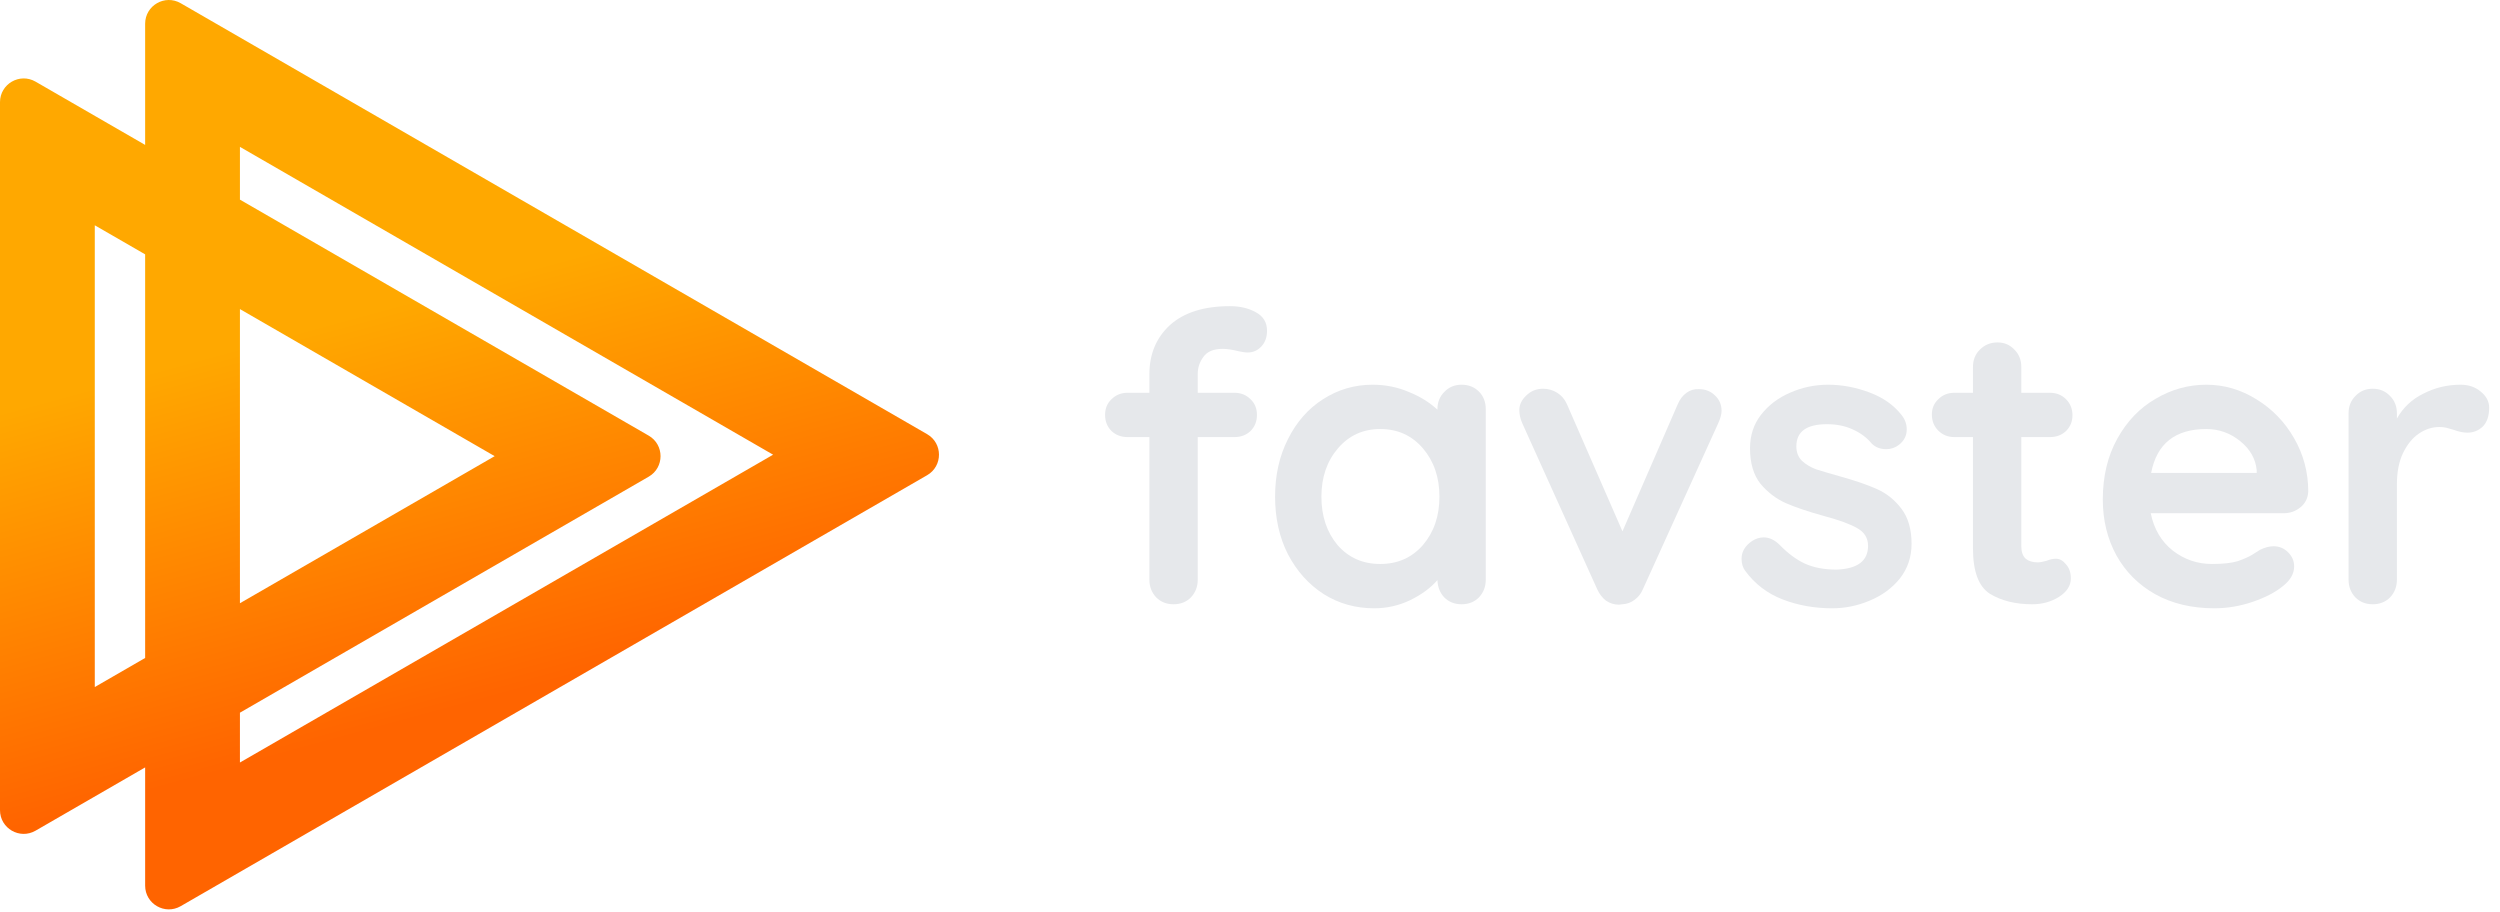 <svg width="211" height="77" viewBox="0 0 211 77" fill="none" xmlns="http://www.w3.org/2000/svg">
<path fill-rule="evenodd" clip-rule="evenodd" d="M78.25 36.644C79.583 37.414 79.583 39.338 78.25 40.108L15.25 76.481C13.917 77.251 12.25 76.289 12.25 74.749V64.769L3 70.11C1.667 70.88 0 69.918 0 68.378V8.622C0 7.083 1.667 6.12 3 6.89L12.25 12.231V2.003C12.25 0.463 13.917 -0.499 15.25 0.271L78.25 36.644ZM12.25 21.468L8 19.014V57.986L12.25 55.532V21.468ZM20.25 50.913V26.087L41.75 38.5L20.25 50.913ZM20.25 60.151L54.75 40.232C56.083 39.462 56.083 37.538 54.75 36.768L20.25 16.849V12.395L65.25 38.376L20.25 64.357V60.151Z" fill="url(#paint0_linear)"/>
<path d="M103.197 29.444C102.426 29.444 101.882 29.671 101.565 30.124C101.248 30.555 101.089 31.031 101.089 31.552V33.15H104.183C104.727 33.15 105.18 33.331 105.543 33.694C105.906 34.034 106.087 34.476 106.087 35.02C106.087 35.564 105.906 36.017 105.543 36.38C105.18 36.72 104.727 36.89 104.183 36.89H101.089V48.926C101.089 49.515 100.896 50.014 100.511 50.422C100.126 50.807 99.638 51 99.049 51C98.46 51 97.972 50.807 97.587 50.422C97.202 50.014 97.009 49.515 97.009 48.926V36.89H95.173C94.629 36.89 94.176 36.72 93.813 36.38C93.45 36.017 93.269 35.564 93.269 35.02C93.269 34.476 93.45 34.034 93.813 33.694C94.176 33.331 94.629 33.15 95.173 33.15H97.009V31.586C97.009 29.886 97.587 28.503 98.743 27.438C99.922 26.373 101.61 25.84 103.809 25.84C104.648 25.84 105.373 26.01 105.985 26.35C106.62 26.69 106.937 27.211 106.937 27.914C106.937 28.458 106.778 28.9 106.461 29.24C106.144 29.58 105.758 29.75 105.305 29.75C105.192 29.75 105.067 29.739 104.931 29.716C104.818 29.693 104.693 29.671 104.557 29.648C104.013 29.512 103.56 29.444 103.197 29.444Z" fill="#E6E8EB"/>
<path d="M123.359 32.47C123.948 32.47 124.435 32.663 124.821 33.048C125.206 33.433 125.399 33.932 125.399 34.544V48.926C125.399 49.515 125.206 50.014 124.821 50.422C124.435 50.807 123.948 51 123.359 51C122.769 51 122.282 50.807 121.897 50.422C121.534 50.037 121.341 49.549 121.319 48.96C120.752 49.617 119.981 50.184 119.007 50.66C118.055 51.113 117.046 51.34 115.981 51.34C114.417 51.34 113 50.943 111.731 50.15C110.461 49.334 109.453 48.212 108.705 46.784C107.979 45.356 107.617 43.735 107.617 41.922C107.617 40.109 107.979 38.488 108.705 37.06C109.43 35.609 110.416 34.487 111.663 33.694C112.932 32.878 114.326 32.47 115.845 32.47C116.933 32.47 117.953 32.674 118.905 33.082C119.857 33.467 120.661 33.966 121.319 34.578V34.544C121.319 33.955 121.511 33.467 121.897 33.082C122.282 32.674 122.769 32.47 123.359 32.47ZM116.491 47.6C117.964 47.6 119.165 47.067 120.095 46.002C121.024 44.914 121.489 43.554 121.489 41.922C121.489 40.29 121.024 38.93 120.095 37.842C119.165 36.754 117.964 36.21 116.491 36.21C115.04 36.21 113.85 36.754 112.921 37.842C111.991 38.93 111.527 40.29 111.527 41.922C111.527 43.554 111.98 44.914 112.887 46.002C113.816 47.067 115.017 47.6 116.491 47.6Z" fill="#E6E8EB"/>
<path d="M143.396 32.844C143.94 32.844 144.393 33.025 144.756 33.388C145.119 33.728 145.3 34.159 145.3 34.68C145.3 34.952 145.209 35.292 145.028 35.7L138.67 49.708C138.511 50.093 138.273 50.399 137.956 50.626C137.661 50.853 137.321 50.977 136.936 51L136.63 51.034C136.245 51.034 135.882 50.921 135.542 50.694C135.225 50.445 134.975 50.116 134.794 49.708L128.47 35.7C128.311 35.337 128.232 34.975 128.232 34.612C128.232 34.159 128.425 33.751 128.81 33.388C129.195 33.003 129.671 32.81 130.238 32.81C130.669 32.81 131.065 32.923 131.428 33.15C131.791 33.377 132.063 33.694 132.244 34.102L136.936 44.846L141.594 34.136C141.775 33.705 142.025 33.377 142.342 33.15C142.659 32.923 143.011 32.821 143.396 32.844Z" fill="#E6E8EB"/>
<path d="M147.294 48.178C147.09 47.906 146.988 47.566 146.988 47.158C146.988 46.569 147.282 46.07 147.872 45.662C148.189 45.458 148.518 45.356 148.858 45.356C149.334 45.356 149.787 45.571 150.218 46.002C150.898 46.705 151.6 47.226 152.326 47.566C153.074 47.906 153.969 48.076 155.012 48.076C156.78 48.008 157.664 47.339 157.664 46.07C157.664 45.413 157.358 44.914 156.746 44.574C156.156 44.234 155.227 43.894 153.958 43.554C152.643 43.191 151.566 42.829 150.728 42.466C149.912 42.103 149.198 41.559 148.586 40.834C147.996 40.086 147.702 39.089 147.702 37.842C147.702 36.754 148.008 35.813 148.62 35.02C149.254 34.204 150.07 33.581 151.068 33.15C152.088 32.697 153.164 32.47 154.298 32.47C155.454 32.47 156.61 32.685 157.766 33.116C158.922 33.547 159.828 34.181 160.486 35.02C160.78 35.383 160.928 35.791 160.928 36.244C160.928 36.765 160.712 37.196 160.282 37.536C159.964 37.785 159.602 37.91 159.194 37.91C158.695 37.91 158.287 37.751 157.97 37.434C157.562 36.935 157.029 36.539 156.372 36.244C155.737 35.949 155.012 35.802 154.196 35.802C152.473 35.802 151.612 36.425 151.612 37.672C151.612 38.171 151.77 38.579 152.088 38.896C152.405 39.191 152.802 39.429 153.278 39.61C153.776 39.769 154.468 39.973 155.352 40.222C156.576 40.562 157.596 40.913 158.412 41.276C159.228 41.639 159.919 42.194 160.486 42.942C161.052 43.69 161.336 44.676 161.336 45.9C161.336 47.011 161.007 47.985 160.35 48.824C159.692 49.64 158.842 50.263 157.8 50.694C156.78 51.125 155.726 51.34 154.638 51.34C153.142 51.34 151.748 51.091 150.456 50.592C149.164 50.093 148.11 49.289 147.294 48.178Z" fill="#E6E8EB"/>
<path d="M173.522 47.158C173.839 47.158 174.123 47.317 174.372 47.634C174.644 47.929 174.78 48.325 174.78 48.824C174.78 49.436 174.44 49.957 173.76 50.388C173.103 50.796 172.355 51 171.516 51C170.111 51 168.921 50.705 167.946 50.116C166.994 49.504 166.518 48.223 166.518 46.274V36.89H164.954C164.41 36.89 163.957 36.709 163.594 36.346C163.231 35.983 163.05 35.53 163.05 34.986C163.05 34.465 163.231 34.034 163.594 33.694C163.957 33.331 164.41 33.15 164.954 33.15H166.518V30.974C166.518 30.385 166.711 29.897 167.096 29.512C167.504 29.104 168.003 28.9 168.592 28.9C169.159 28.9 169.635 29.104 170.02 29.512C170.405 29.897 170.598 30.385 170.598 30.974V33.15H173.012C173.556 33.15 174.009 33.331 174.372 33.694C174.735 34.057 174.916 34.51 174.916 35.054C174.916 35.575 174.735 36.017 174.372 36.38C174.009 36.72 173.556 36.89 173.012 36.89H170.598V46.104C170.598 46.58 170.723 46.931 170.972 47.158C171.221 47.362 171.561 47.464 171.992 47.464C172.173 47.464 172.423 47.419 172.74 47.328C173.012 47.215 173.273 47.158 173.522 47.158Z" fill="#E6E8EB"/>
<path d="M194.816 41.48C194.793 42.024 194.578 42.466 194.17 42.806C193.762 43.146 193.286 43.316 192.742 43.316H181.522C181.794 44.653 182.417 45.707 183.392 46.478C184.367 47.226 185.466 47.6 186.69 47.6C187.619 47.6 188.345 47.521 188.866 47.362C189.387 47.181 189.795 46.999 190.09 46.818C190.407 46.614 190.623 46.478 190.736 46.41C191.144 46.206 191.529 46.104 191.892 46.104C192.368 46.104 192.776 46.274 193.116 46.614C193.456 46.954 193.626 47.351 193.626 47.804C193.626 48.416 193.309 48.971 192.674 49.47C192.039 49.991 191.189 50.433 190.124 50.796C189.059 51.159 187.982 51.34 186.894 51.34C184.99 51.34 183.324 50.943 181.896 50.15C180.491 49.357 179.403 48.269 178.632 46.886C177.861 45.481 177.476 43.905 177.476 42.16C177.476 40.211 177.884 38.499 178.7 37.026C179.516 35.553 180.593 34.431 181.93 33.66C183.267 32.867 184.695 32.47 186.214 32.47C187.71 32.47 189.115 32.878 190.43 33.694C191.767 34.51 192.833 35.609 193.626 36.992C194.419 38.375 194.816 39.871 194.816 41.48ZM186.214 36.21C183.585 36.21 182.032 37.445 181.556 39.916H190.464V39.678C190.373 38.726 189.909 37.91 189.07 37.23C188.231 36.55 187.279 36.21 186.214 36.21Z" fill="#E6E8EB"/>
<path d="M207.671 32.47C208.351 32.47 208.917 32.663 209.371 33.048C209.847 33.433 210.085 33.887 210.085 34.408C210.085 35.111 209.903 35.643 209.541 36.006C209.178 36.346 208.747 36.516 208.249 36.516C207.909 36.516 207.523 36.437 207.093 36.278C207.025 36.255 206.866 36.21 206.617 36.142C206.39 36.074 206.141 36.04 205.869 36.04C205.279 36.04 204.713 36.221 204.169 36.584C203.625 36.947 203.171 37.502 202.809 38.25C202.469 38.975 202.299 39.848 202.299 40.868V48.926C202.299 49.515 202.106 50.014 201.721 50.422C201.335 50.807 200.848 51 200.259 51C199.669 51 199.182 50.807 198.797 50.422C198.411 50.014 198.219 49.515 198.219 48.926V34.884C198.219 34.295 198.411 33.807 198.797 33.422C199.182 33.014 199.669 32.81 200.259 32.81C200.848 32.81 201.335 33.014 201.721 33.422C202.106 33.807 202.299 34.295 202.299 34.884V35.326C202.82 34.397 203.568 33.694 204.543 33.218C205.517 32.719 206.56 32.47 207.671 32.47Z" fill="#E6E8EB"/>
<defs>
<linearGradient id="paint0_linear" x1="32.75" y1="25.876" x2="41.75" y2="58.876" gradientUnits="userSpaceOnUse">
<stop stop-color="#FFA800"/>
<stop offset="1" stop-color="#FF6400"/>
</linearGradient>
</defs>
</svg>
